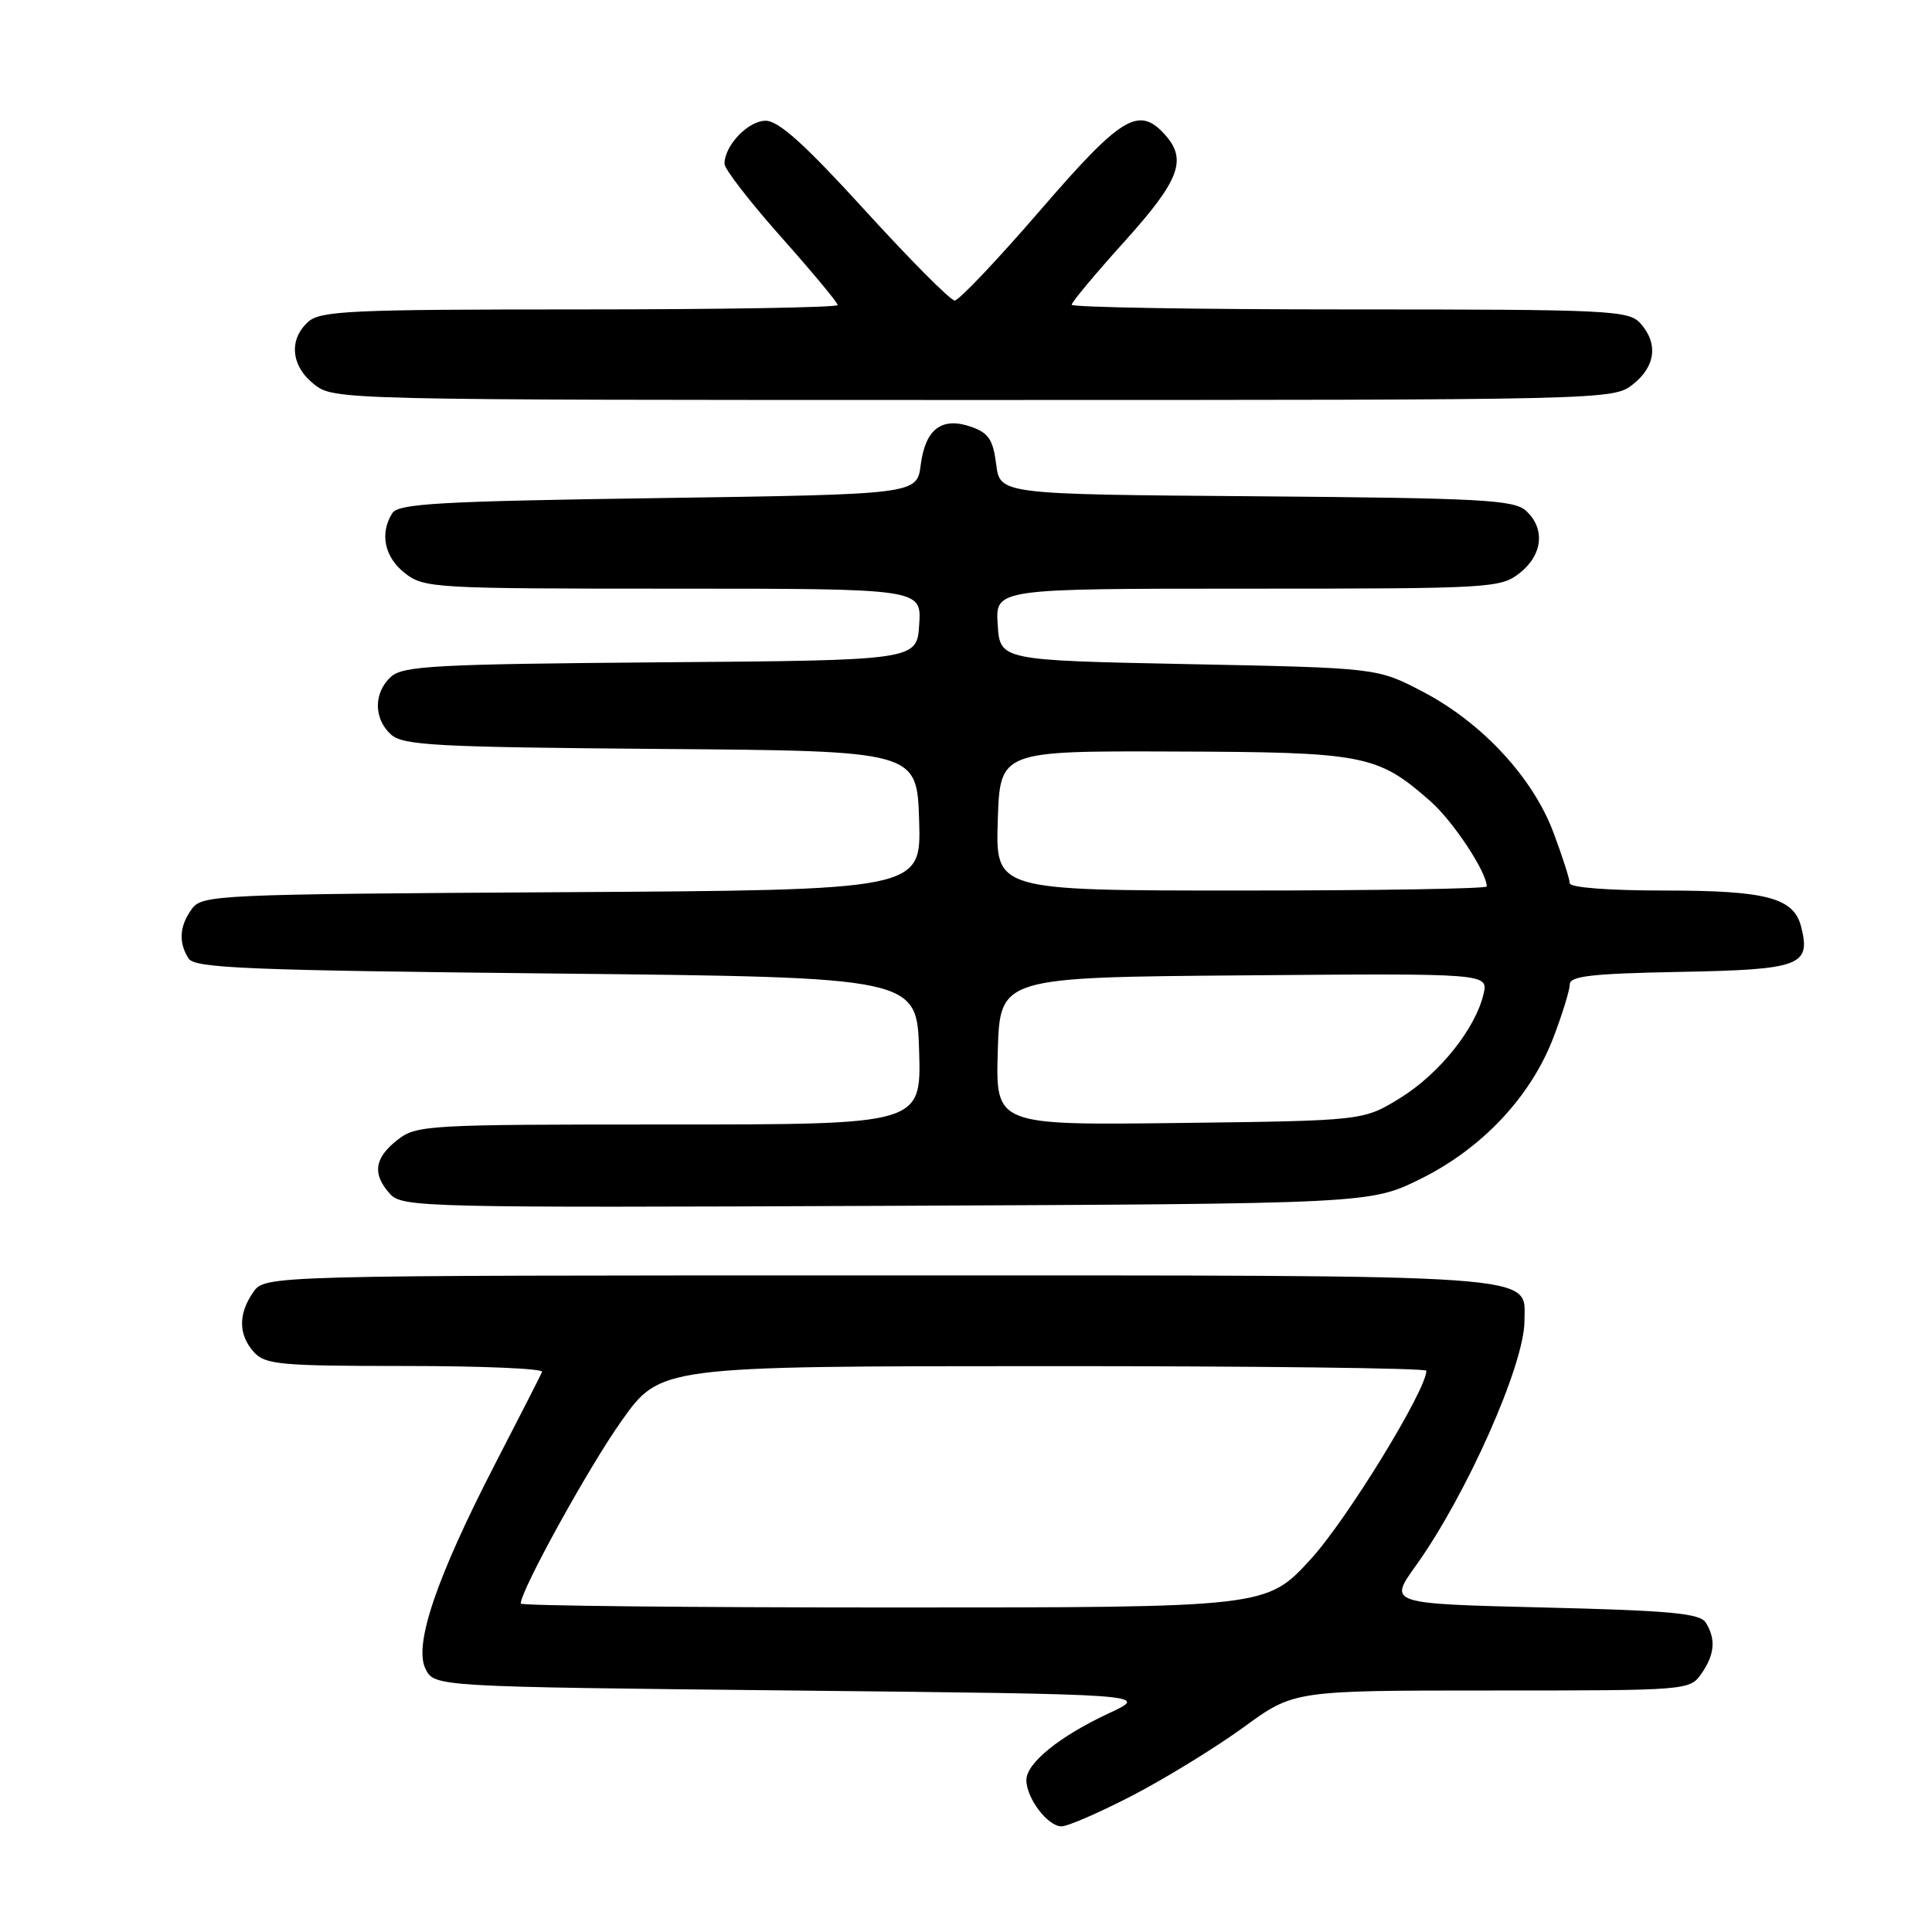 <?xml version="1.0" encoding="UTF-8" standalone="no"?>
<!DOCTYPE svg PUBLIC "-//W3C//DTD SVG 1.1//EN" "http://www.w3.org/Graphics/SVG/1.1/DTD/svg11.dtd" >
<svg xmlns="http://www.w3.org/2000/svg" xmlns:xlink="http://www.w3.org/1999/xlink" version="1.1" viewBox="0 0 256 256">
 <g >
 <path fill="currentColor"
d=" M 150.18 237.85 C 154.57 235.56 161.15 231.51 164.81 228.85 C 171.46 224.00 171.46 224.00 197.67 224.00 C 223.63 224.00 223.90 223.98 225.44 221.78 C 227.21 219.25 227.39 217.17 226.02 215.00 C 225.25 213.77 221.32 213.41 204.53 213.00 C 183.99 212.50 183.99 212.50 187.58 207.50 C 194.30 198.13 202.00 180.81 202.00 175.03 C 202.00 168.73 205.88 169.00 116.33 169.00 C 35.11 169.00 35.11 169.00 33.56 171.22 C 31.55 174.09 31.58 176.88 33.65 179.17 C 35.14 180.82 37.16 181.00 53.74 181.00 C 63.87 181.00 72.02 181.35 71.83 181.78 C 71.65 182.21 68.87 187.66 65.65 193.89 C 57.83 209.04 54.80 217.96 56.38 221.13 C 57.56 223.50 57.56 223.50 104.95 224.00 C 152.34 224.50 152.34 224.50 146.97 227.00 C 140.40 230.06 136.00 233.61 136.00 235.87 C 136.00 238.27 138.83 242.00 140.65 242.00 C 141.50 242.00 145.79 240.13 150.18 237.85 Z  M 188.21 156.22 C 196.36 152.20 202.83 145.33 205.83 137.49 C 207.02 134.37 208.00 131.20 208.00 130.44 C 208.00 129.33 210.97 129.00 222.64 128.78 C 238.56 128.48 239.96 127.96 238.67 122.83 C 237.70 118.95 234.11 118.00 220.45 118.00 C 213.14 118.00 208.00 117.60 208.00 117.04 C 208.00 116.51 207.03 113.49 205.85 110.34 C 203.12 103.03 196.37 95.75 188.52 91.65 C 182.50 88.50 182.50 88.50 157.50 88.00 C 132.50 87.50 132.50 87.50 132.20 82.75 C 131.89 78.00 131.89 78.00 165.31 78.00 C 197.61 78.00 198.82 77.93 201.37 75.93 C 204.43 73.52 204.78 70.02 202.19 67.67 C 200.59 66.23 196.26 66.00 166.44 65.76 C 132.50 65.50 132.50 65.50 132.00 61.52 C 131.59 58.27 130.99 57.36 128.70 56.56 C 124.80 55.19 122.61 56.84 122.00 61.60 C 121.50 65.50 121.50 65.50 87.21 66.00 C 58.20 66.42 52.78 66.73 51.98 68.00 C 50.29 70.68 50.94 73.81 53.63 75.93 C 56.18 77.93 57.40 78.00 89.19 78.00 C 122.11 78.00 122.11 78.00 121.80 82.75 C 121.50 87.50 121.50 87.50 87.56 87.76 C 57.74 88.00 53.41 88.23 51.81 89.67 C 49.49 91.77 49.49 95.23 51.81 97.33 C 53.41 98.77 57.74 99.00 87.56 99.24 C 121.50 99.50 121.50 99.50 121.79 108.72 C 122.07 117.94 122.07 117.94 74.46 118.22 C 28.64 118.49 26.78 118.57 25.42 120.44 C 23.78 122.68 23.63 124.87 24.98 127.00 C 25.79 128.29 32.70 128.57 73.71 129.00 C 121.50 129.50 121.50 129.50 121.79 139.25 C 122.07 149.00 122.07 149.00 88.67 149.00 C 56.39 149.00 55.18 149.07 52.63 151.07 C 49.59 153.47 49.31 155.58 51.68 158.20 C 53.29 159.98 56.08 160.04 117.45 159.78 C 181.54 159.50 181.54 159.50 188.21 156.22 Z  M 216.37 50.93 C 219.38 48.56 219.75 45.48 217.35 42.83 C 215.80 41.12 213.27 41.00 178.85 41.00 C 158.58 41.00 142.00 40.72 142.00 40.38 C 142.00 40.04 145.15 36.27 149.00 32.00 C 156.31 23.89 157.35 21.15 154.35 17.83 C 150.88 14.00 148.60 15.39 137.79 27.92 C 132.13 34.47 127.05 39.83 126.50 39.82 C 125.95 39.82 120.62 34.46 114.65 27.91 C 106.69 19.17 103.18 16.00 101.46 16.00 C 99.13 16.00 96.00 19.28 96.00 21.71 C 96.00 22.40 99.38 26.77 103.50 31.40 C 107.62 36.04 111.00 40.10 111.00 40.42 C 111.00 40.74 95.62 41.00 76.83 41.00 C 46.44 41.00 42.46 41.18 40.83 42.65 C 38.22 45.01 38.56 48.51 41.63 50.93 C 44.25 52.99 44.79 53.00 129.00 53.00 C 213.21 53.00 213.75 52.99 216.37 50.93 Z  M 69.00 212.48 C 69.00 210.73 78.04 194.34 82.36 188.27 C 87.50 181.03 87.50 181.03 138.25 181.02 C 166.16 181.01 189.00 181.28 189.00 181.63 C 189.00 184.20 178.44 201.42 173.67 206.61 C 167.82 213.00 167.82 213.00 118.41 213.00 C 91.24 213.00 69.00 212.77 69.00 212.48 Z  M 132.21 139.30 C 132.50 129.50 132.50 129.50 164.86 129.24 C 197.22 128.97 197.22 128.97 196.57 131.74 C 195.48 136.34 190.72 142.28 185.55 145.48 C 180.66 148.50 180.66 148.50 156.29 148.80 C 131.93 149.10 131.93 149.10 132.21 139.30 Z  M 132.21 108.75 C 132.50 99.50 132.50 99.50 155.50 99.58 C 180.83 99.66 182.49 99.98 189.52 106.15 C 192.54 108.80 197.00 115.55 197.00 117.46 C 197.00 117.76 182.36 118.00 164.46 118.00 C 131.92 118.00 131.92 118.00 132.21 108.75 Z "/>
</g>
</svg>